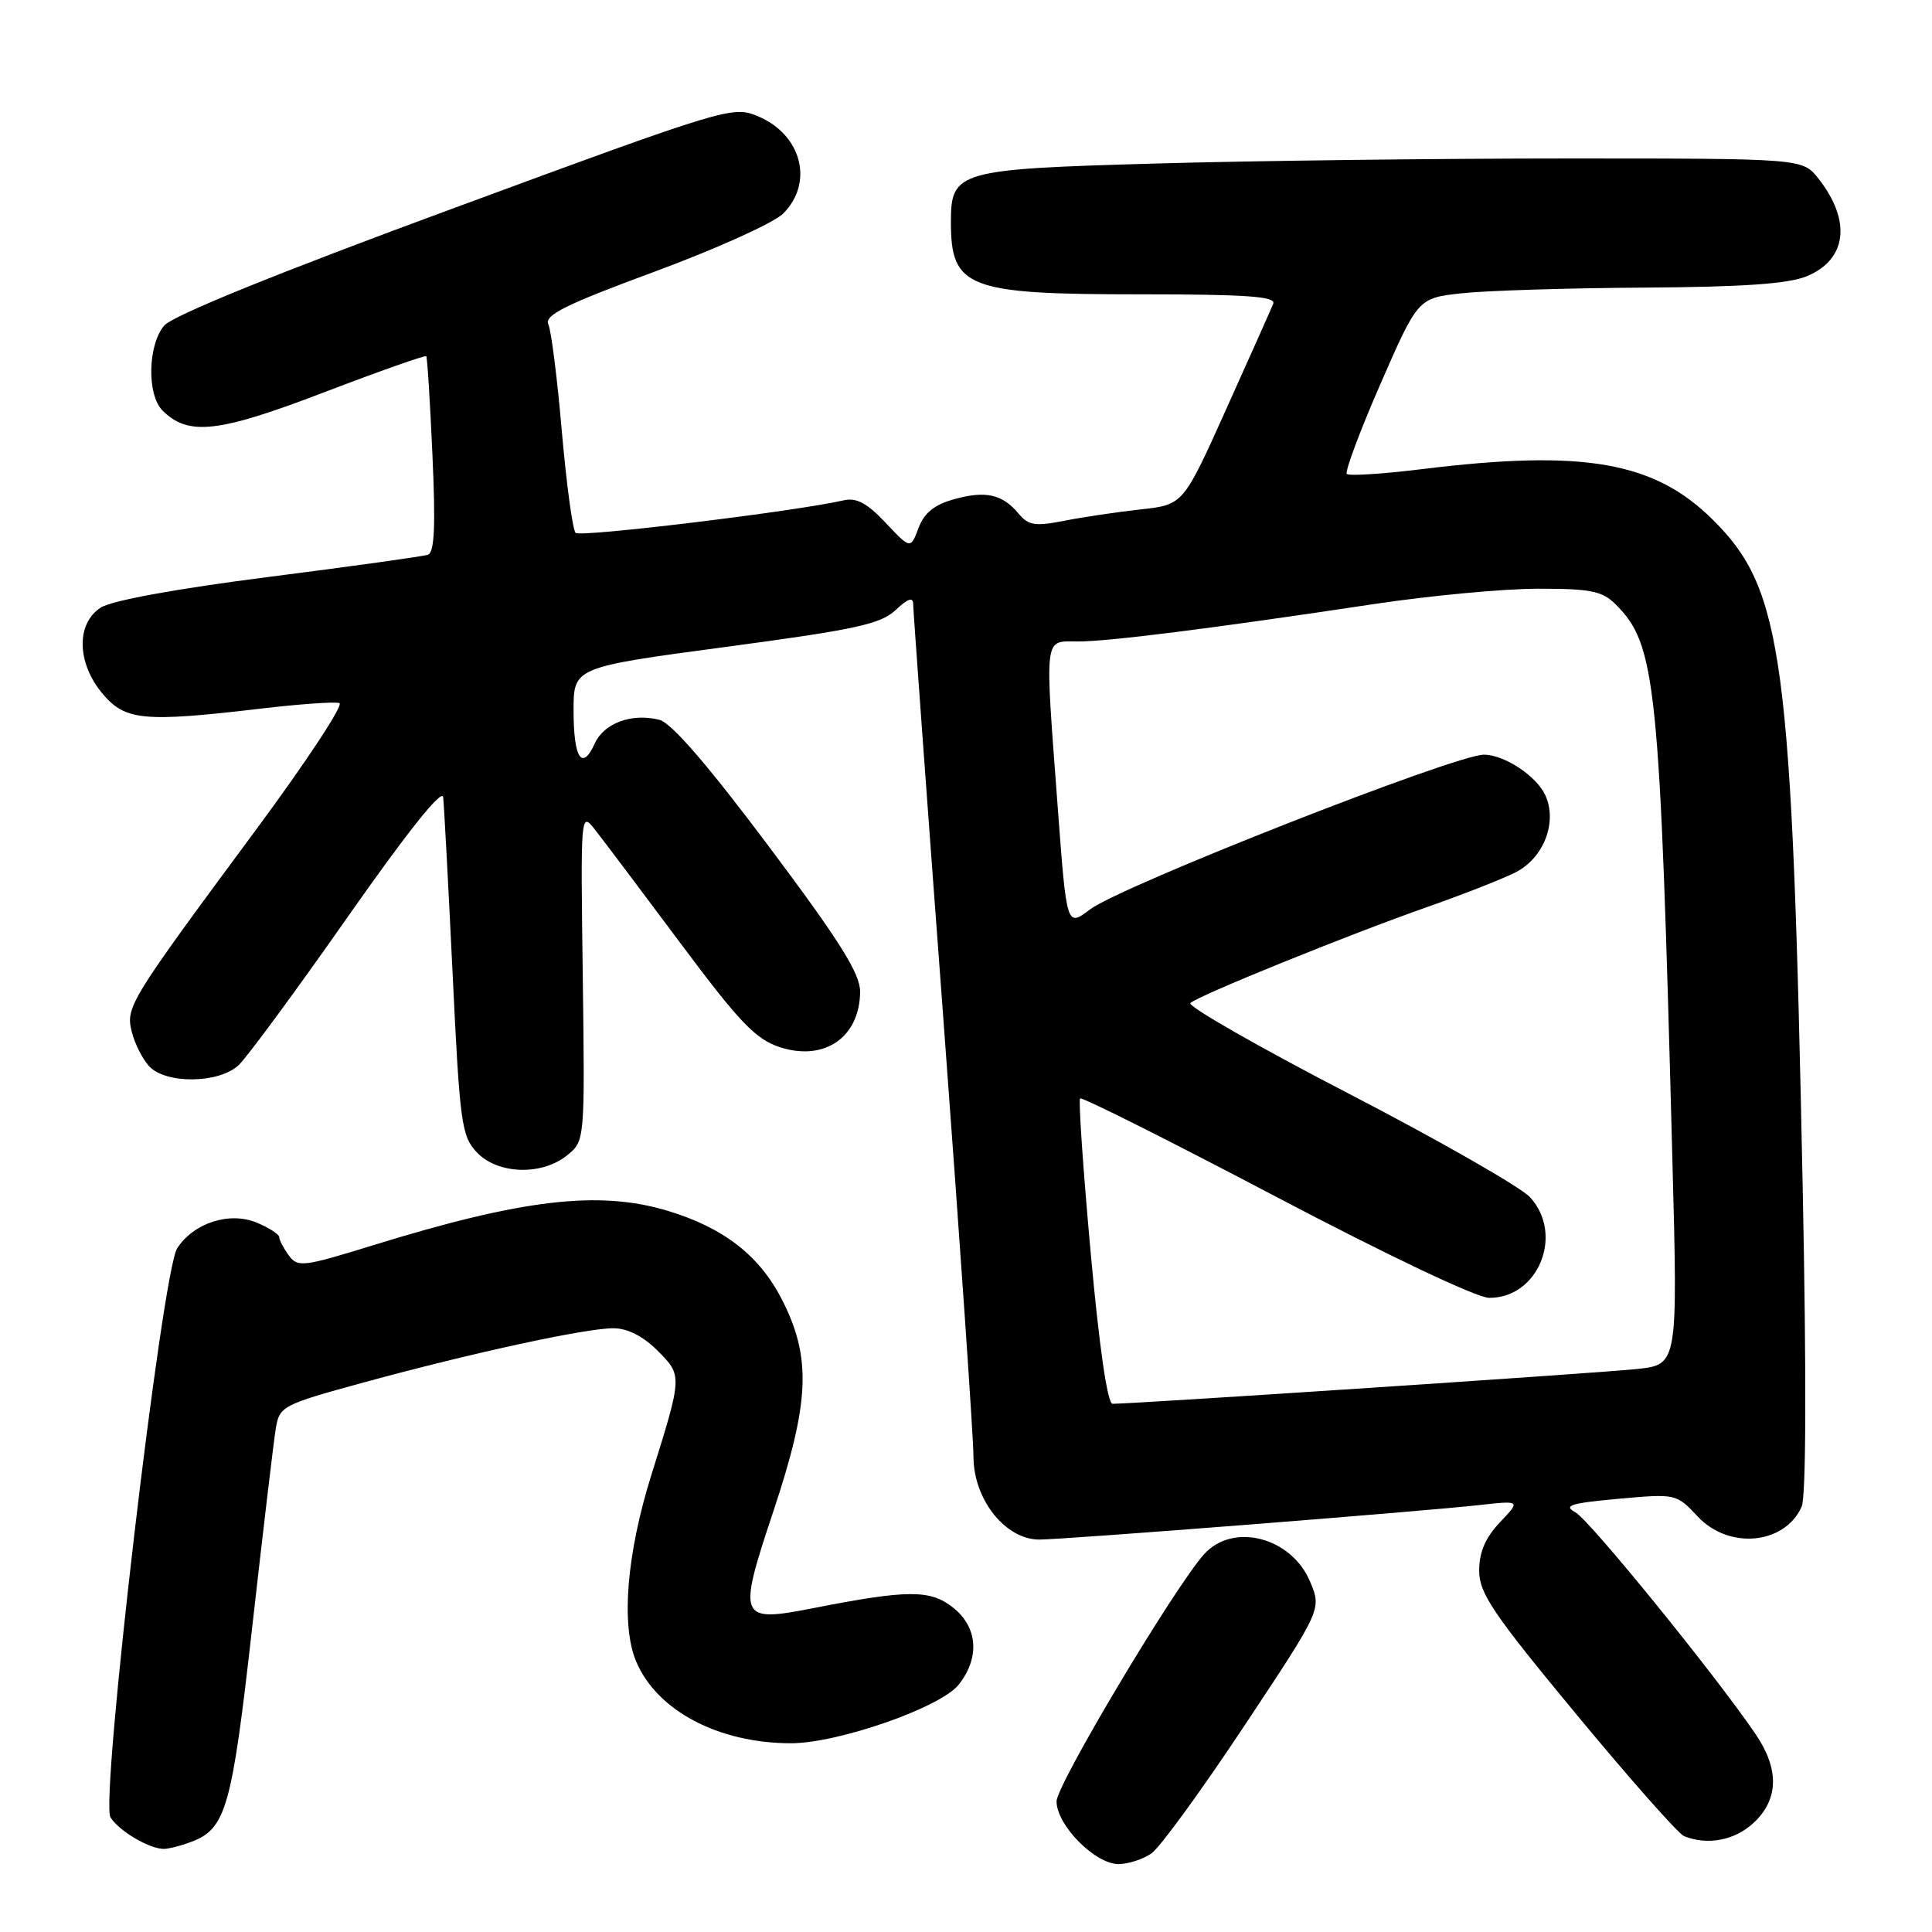 <?xml version="1.0" encoding="UTF-8" standalone="no"?>
<!DOCTYPE svg PUBLIC "-//W3C//DTD SVG 1.1//EN" "http://www.w3.org/Graphics/SVG/1.1/DTD/svg11.dtd" >
<svg xmlns="http://www.w3.org/2000/svg" xmlns:xlink="http://www.w3.org/1999/xlink" version="1.1" viewBox="0 0 256 256">
 <g >
 <path fill="currentColor"
d=" M 152.58 245.58 C 153.69 244.81 159.22 237.21 164.86 228.71 C 175.13 213.24 175.13 213.24 173.60 209.59 C 171.14 203.69 163.41 201.68 159.56 205.93 C 155.68 210.23 140.00 236.48 140.00 238.69 C 140.00 241.83 145.10 247.00 148.20 247.00 C 149.50 247.00 151.46 246.36 152.58 245.58 Z  M 25.38 244.04 C 29.95 242.31 30.73 239.54 33.43 215.50 C 34.86 202.85 36.25 191.09 36.53 189.37 C 37.03 186.31 37.30 186.17 48.27 183.16 C 62.52 179.27 77.57 176.00 81.28 176.00 C 83.13 176.00 85.21 177.05 87.11 178.95 C 90.44 182.28 90.44 182.24 86.29 195.50 C 83.04 205.88 82.27 215.31 84.28 220.12 C 87.00 226.65 95.18 230.98 104.78 230.99 C 111.04 231.00 124.66 226.24 127.04 223.22 C 129.87 219.62 129.56 215.59 126.26 212.99 C 123.24 210.62 120.30 210.63 107.75 213.09 C 97.88 215.02 97.70 214.58 102.48 200.24 C 107.29 185.79 107.54 179.92 103.64 172.25 C 100.65 166.37 95.89 162.67 88.44 160.43 C 79.37 157.70 69.22 158.89 49.51 164.98 C 40.17 167.87 39.44 167.96 38.26 166.34 C 37.57 165.39 37.00 164.31 37.00 163.93 C 37.00 163.55 35.65 162.68 34.00 162.00 C 30.40 160.51 25.67 162.04 23.48 165.40 C 21.47 168.49 13.25 238.59 14.64 240.81 C 15.77 242.61 19.73 244.96 21.68 244.99 C 22.34 244.99 24.00 244.57 25.38 244.04 Z  M 232.35 241.55 C 235.69 238.45 235.79 234.44 232.63 229.79 C 227.34 221.99 210.64 201.43 208.76 200.40 C 207.10 199.49 208.07 199.18 214.43 198.60 C 222.07 197.91 222.12 197.92 224.96 200.95 C 229.08 205.37 236.50 204.66 238.73 199.64 C 239.32 198.31 239.37 182.36 238.87 157.50 C 237.45 86.98 236.28 78.18 227.04 68.95 C 219.27 61.17 209.89 59.52 188.44 62.16 C 183.24 62.80 178.75 63.09 178.46 62.80 C 178.18 62.51 180.18 57.15 182.91 50.89 C 187.89 39.50 187.89 39.50 193.69 38.86 C 196.89 38.51 207.73 38.17 217.78 38.11 C 231.03 38.03 236.99 37.61 239.44 36.59 C 244.74 34.38 245.34 29.24 240.95 23.66 C 238.85 21.00 238.85 21.00 207.68 21.00 C 190.53 21.00 165.96 21.30 153.09 21.67 C 126.89 22.41 126.00 22.66 126.00 29.42 C 126.00 38.17 128.18 39.00 151.06 39.00 C 165.19 39.00 169.10 39.28 168.71 40.25 C 168.43 40.94 165.63 47.21 162.49 54.19 C 156.79 66.88 156.79 66.88 151.14 67.50 C 148.04 67.84 143.47 68.52 141.00 69.01 C 137.20 69.76 136.27 69.62 135.00 68.09 C 132.83 65.49 130.64 64.98 126.46 66.14 C 123.81 66.87 122.47 67.95 121.71 69.96 C 120.65 72.77 120.65 72.77 117.35 69.27 C 114.89 66.66 113.47 65.90 111.77 66.30 C 105.45 67.76 76.89 71.22 76.27 70.61 C 75.88 70.21 75.06 64.18 74.45 57.20 C 73.85 50.21 73.04 43.81 72.66 42.98 C 72.10 41.76 74.92 40.36 86.73 36.00 C 94.85 33.00 102.51 29.54 103.75 28.32 C 107.88 24.23 106.24 17.83 100.42 15.40 C 97.08 14.01 96.28 14.25 60.26 27.53 C 36.57 36.26 22.88 41.82 21.75 43.15 C 19.58 45.72 19.45 52.31 21.53 54.39 C 24.94 57.80 28.90 57.36 42.87 52.01 C 50.22 49.20 56.35 47.04 56.48 47.20 C 56.62 47.37 56.99 53.26 57.30 60.30 C 57.73 69.76 57.57 73.21 56.69 73.51 C 56.04 73.73 46.54 75.05 35.58 76.45 C 23.29 78.02 14.77 79.58 13.33 80.52 C 10.06 82.66 10.18 87.87 13.59 91.92 C 16.59 95.49 19.04 95.72 34.52 93.90 C 39.67 93.29 44.37 92.96 44.97 93.16 C 45.58 93.36 40.64 100.86 34.00 109.84 C 17.07 132.72 16.64 133.42 17.46 136.72 C 17.84 138.25 18.87 140.29 19.73 141.25 C 21.90 143.66 28.98 143.60 31.62 141.14 C 32.71 140.12 39.21 131.30 46.05 121.53 C 53.92 110.30 58.58 104.45 58.72 105.63 C 58.84 106.66 59.40 117.14 59.97 128.93 C 60.92 148.82 61.15 150.53 63.17 152.68 C 65.93 155.61 71.78 155.81 75.14 153.09 C 77.50 151.17 77.50 151.17 77.22 129.34 C 76.93 107.50 76.93 107.50 78.89 110.00 C 79.97 111.38 85.05 118.12 90.18 125.00 C 97.98 135.46 100.12 137.70 103.32 138.75 C 109.23 140.68 113.91 137.46 113.97 131.43 C 113.99 129.03 111.34 124.79 101.88 112.16 C 93.81 101.39 88.96 95.78 87.38 95.38 C 83.72 94.46 80.05 95.80 78.82 98.50 C 77.12 102.23 76.00 100.50 76.00 94.15 C 76.00 88.42 76.00 88.42 96.17 85.72 C 113.34 83.43 116.69 82.70 118.67 80.84 C 120.33 79.28 121.00 79.06 121.00 80.08 C 121.01 80.86 122.80 105.58 125.00 135.00 C 127.19 164.43 128.99 190.54 128.99 193.03 C 129.00 198.69 133.22 204.00 137.71 204.00 C 141.04 204.00 188.05 200.31 196.00 199.43 C 201.50 198.82 201.50 198.82 198.75 201.71 C 196.83 203.74 196.00 205.66 196.00 208.11 C 196.00 211.12 197.79 213.77 208.90 227.19 C 215.99 235.76 222.41 243.01 223.15 243.30 C 226.27 244.55 229.86 243.86 232.35 241.55 Z  M 144.52 165.98 C 143.52 154.97 142.89 145.77 143.12 145.55 C 143.35 145.32 155.00 151.17 169.02 158.54 C 183.74 166.29 195.68 171.96 197.30 171.97 C 203.82 172.04 207.27 163.59 202.75 158.65 C 201.51 157.30 190.70 151.12 178.73 144.92 C 166.76 138.72 157.31 133.31 157.73 132.91 C 158.80 131.91 178.67 123.85 189.24 120.14 C 194.04 118.45 199.28 116.39 200.88 115.56 C 204.57 113.65 206.38 108.92 204.77 105.39 C 203.60 102.82 199.33 100.00 196.62 100.00 C 192.83 100.00 148.49 117.42 144.42 120.51 C 141.34 122.84 141.34 122.84 140.17 107.17 C 138.42 83.76 138.27 85.00 142.81 85.00 C 146.93 85.00 160.57 83.28 182.00 80.05 C 189.43 78.93 199.21 78.01 203.75 78.01 C 210.79 78.00 212.31 78.31 214.09 80.09 C 219.45 85.45 219.94 90.23 221.60 153.66 C 222.32 180.82 222.32 180.82 216.91 181.40 C 212.15 181.92 150.22 186.02 147.42 186.01 C 146.74 186.00 145.66 178.52 144.52 165.98 Z "/>
</g>
</svg>